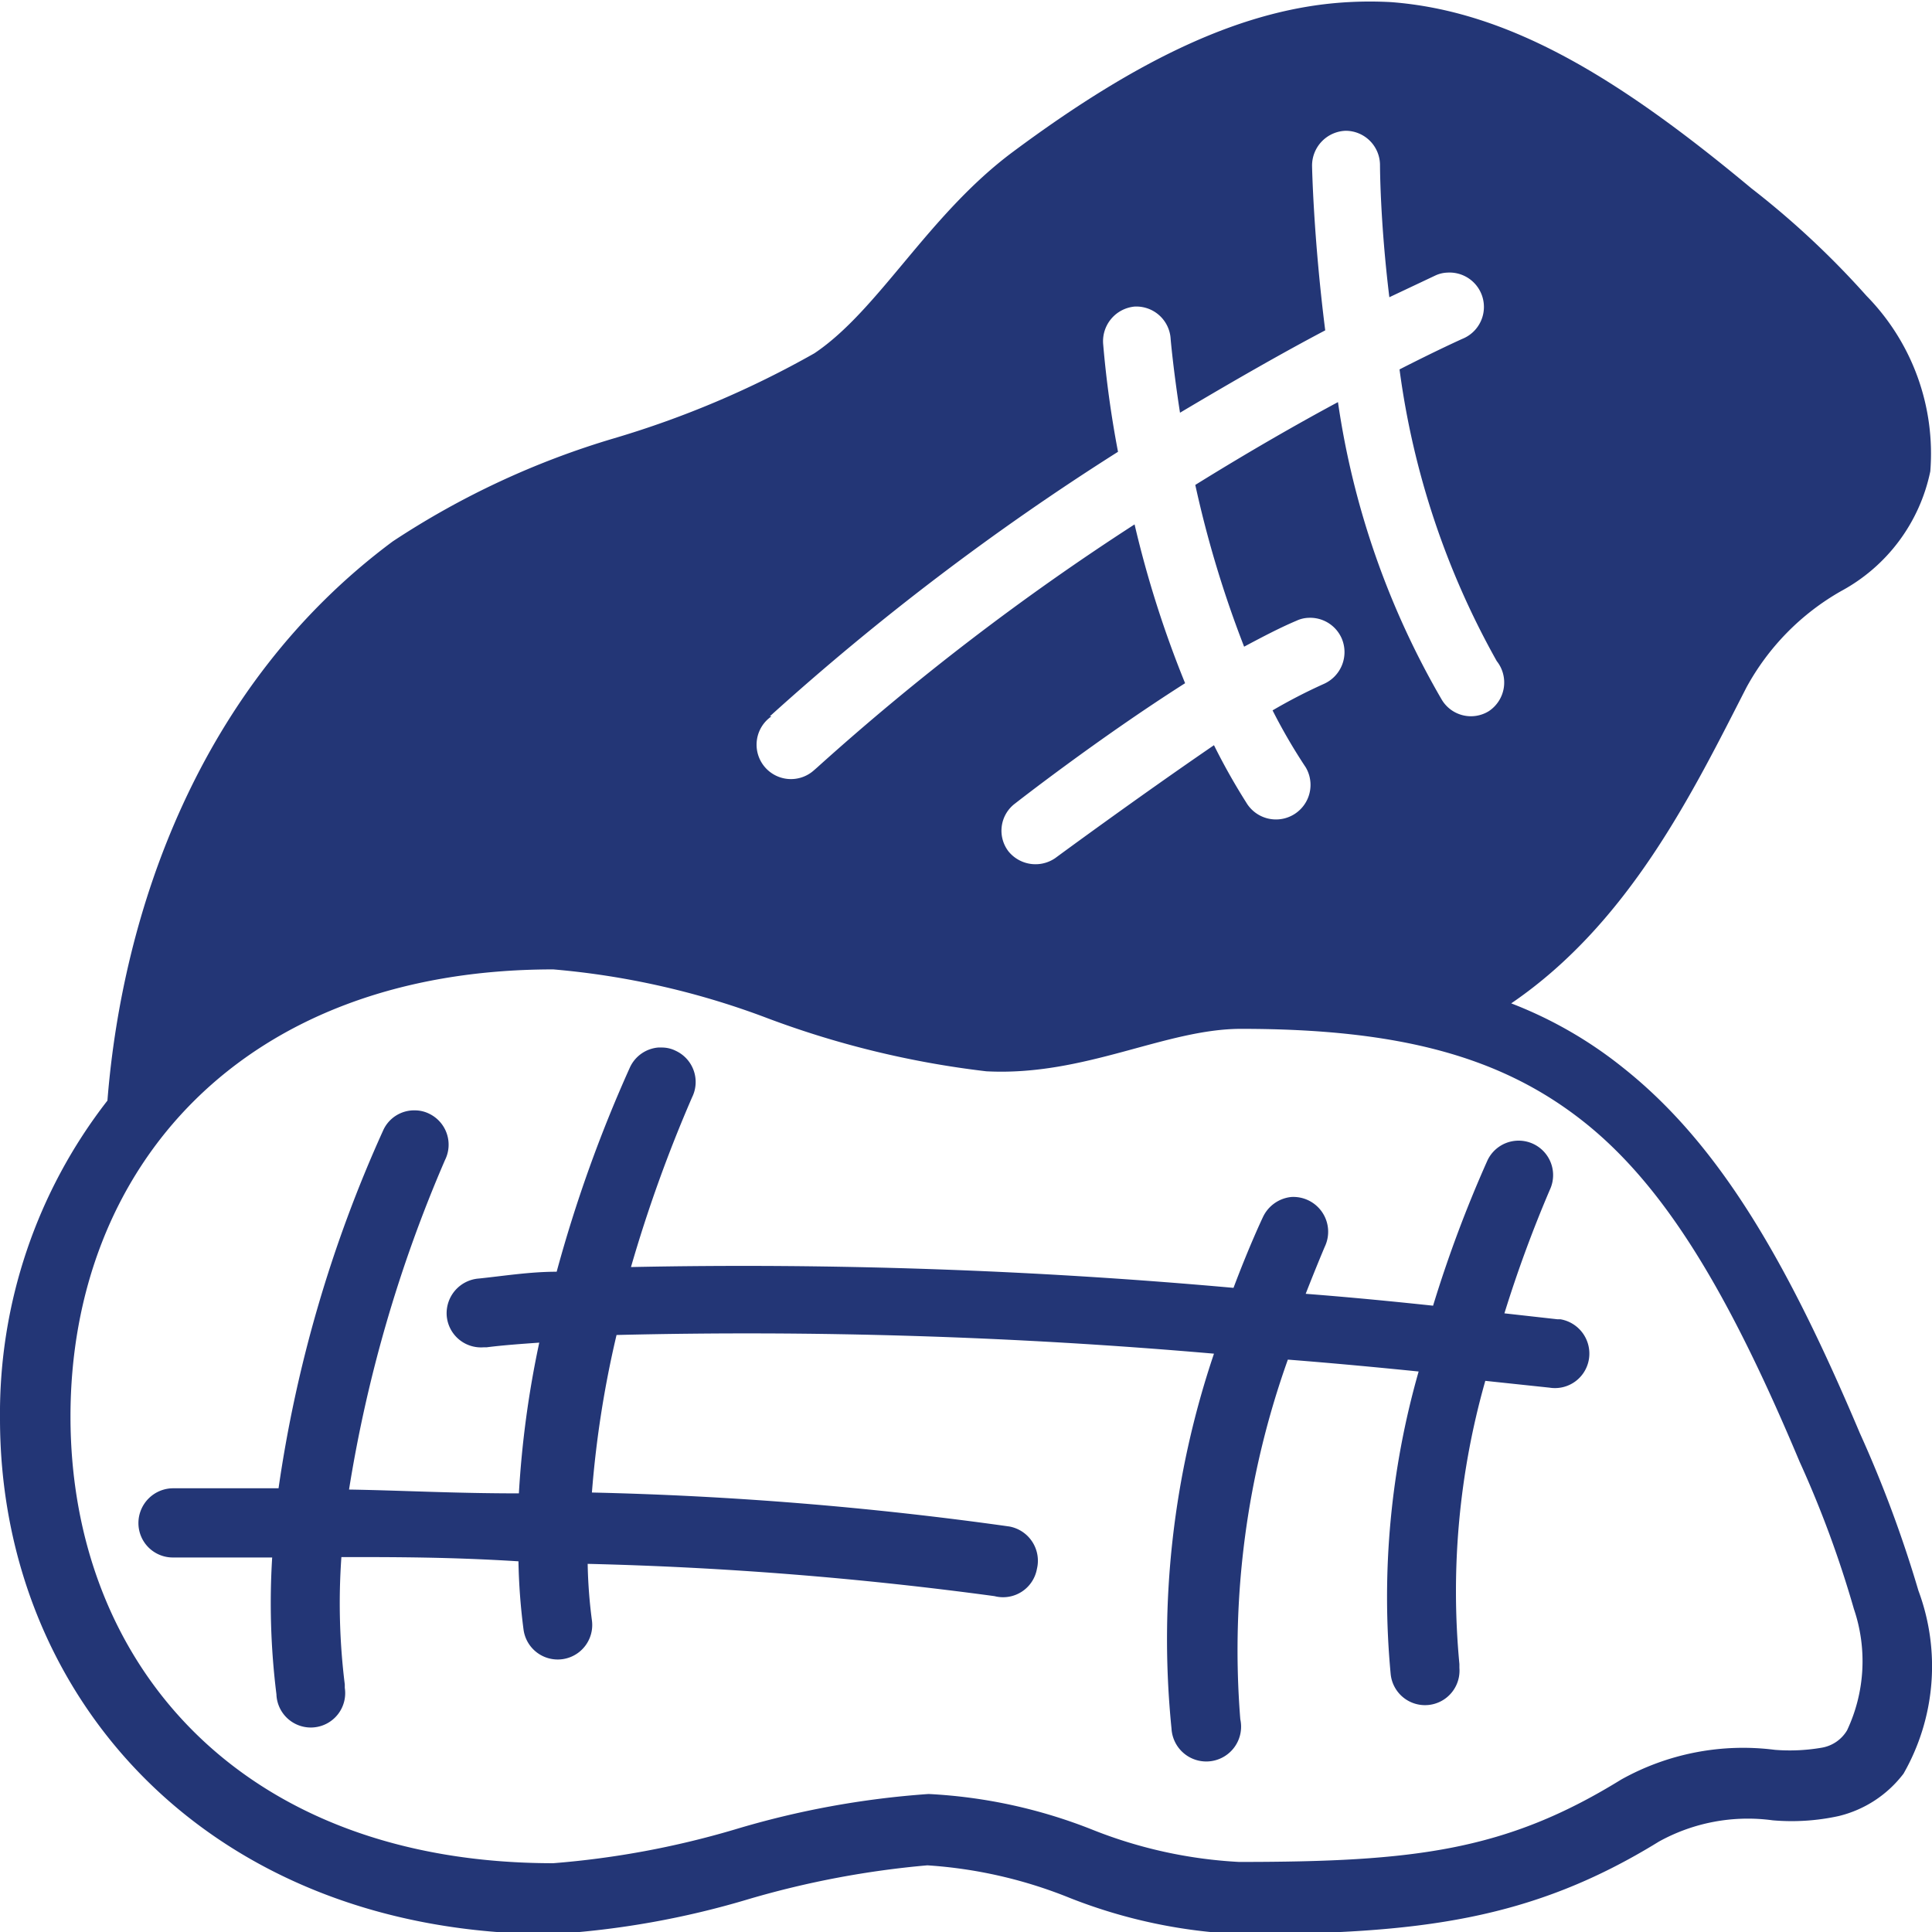 <svg id="Layer_1" data-name="Layer 1" xmlns="http://www.w3.org/2000/svg" width="45.5" height="45.5" viewBox="0 0 45.5 45.5"><defs><style>.cls-1{fill:#233676;}</style></defs><path class="cls-1" d="M61.05,51c-1.69-4-3.29-6.79-5.57-8.6a9.87,9.87,0,0,0-2.64-1.52c2.79-1.9,4.29-5,5.54-7.44a5.8,5.8,0,0,1,2.23-2.27,4.16,4.16,0,0,0,2.1-2.82,5.3,5.3,0,0,0-1.5-4.13,20.34,20.34,0,0,0-2.72-2.54c-3.12-2.6-5.7-4.17-8.48-4.38a9,9,0,0,0-1,0c-2.44.13-4.94,1.32-7.91,3.53-2,1.49-3.15,3.72-4.67,4.74a22.53,22.53,0,0,1-4.71,2A19.49,19.49,0,0,0,26.5,30h0c-4.59,3.41-6.37,8.76-6.72,13.17a12,12,0,0,0-2.53,7.49c0,6.65,5,12.14,13,12.14a20.38,20.38,0,0,0,4.65-.83,21.61,21.61,0,0,1,4.19-.79,10.8,10.8,0,0,1,3.36.77,12.34,12.34,0,0,0,4,.85c4.22,0,6.87-.33,9.87-2.18A4.33,4.33,0,0,1,59,60.12a5.18,5.18,0,0,0,1.55-.1,2.72,2.72,0,0,0,1.53-1,5.1,5.1,0,0,0,.35-4.31A28.69,28.69,0,0,0,61.05,51ZM35.38,34.12a60.32,60.32,0,0,1,8.2-6.23,24.58,24.58,0,0,1-.35-2.54.82.82,0,0,1,.74-.88h0a.81.81,0,0,1,.85.77s.06.7.22,1.73c1.31-.78,2.47-1.44,3.42-1.94-.28-2.21-.31-3.87-.31-3.87a.82.82,0,0,1,.79-.83h0a.81.81,0,0,1,.81.81s0,1.31.22,3.11l1.08-.51a.73.73,0,0,1,.29-.07.81.81,0,0,1,.35,1.56s-.56.25-1.48.72a19.17,19.17,0,0,0,2.29,6.87l0,0A.81.81,0,0,1,52.31,34a.8.8,0,0,1-1.11-.28,19.49,19.49,0,0,1-2.44-7c-.95.51-2.12,1.18-3.36,1.95a25.55,25.55,0,0,0,1.15,3.81c.43-.23.85-.45,1.23-.61a.73.73,0,0,1,.29-.07.81.81,0,0,1,.78.49.82.82,0,0,1-.43,1.07,12.68,12.68,0,0,0-1.2.62A13.34,13.34,0,0,0,48,35.32l0,0a.81.81,0,0,1-1.4.83,15,15,0,0,1-.76-1.35C44,36.06,42.1,37.46,42.1,37.46h0A.82.82,0,0,1,41,37.3a.8.8,0,0,1,.16-1.13s1.94-1.52,4-2.83a25,25,0,0,1-1.19-3.74,59,59,0,0,0-7.47,5.72l-.08.07a.81.81,0,1,1-1-1.27ZM60.75,58a.86.86,0,0,1-.6.41,4.42,4.42,0,0,1-1.1.05,5.89,5.89,0,0,0-3.62.7c-2.72,1.68-4.87,1.94-9,1.94A10.85,10.85,0,0,1,43,60.35a12.09,12.09,0,0,0-3.88-.85,20.82,20.82,0,0,0-4.58.84,20.81,20.81,0,0,1-4.26.79c-7.32,0-11.37-4.66-11.37-10.52s4.05-10.53,11.37-10.53a18.72,18.72,0,0,1,4.94,1.11,21.9,21.9,0,0,0,5.26,1.29c2.32.12,4.21-1,6-1,3.74,0,6.14.66,8.07,2.19s3.43,4.07,5.08,8a25.14,25.14,0,0,1,1.28,3.47A3.82,3.82,0,0,1,60.75,58Z" transform="translate(-17.25 -17.25)"/><path class="cls-1" d="M54,48.32h-.07l-1.25-.14a30,30,0,0,1,1.07-2.91.81.81,0,1,0-1.47-.69A29.66,29.66,0,0,0,51,48c-.85-.09-1.84-.19-3-.28.27-.69.45-1.11.45-1.11a.82.82,0,0,0-.79-1.17.83.83,0,0,0-.67.48s-.31.65-.69,1.66a129.11,129.11,0,0,0-14.19-.49,33.2,33.2,0,0,1,1.44-4A.81.81,0,0,0,33.17,42a.73.73,0,0,0-.33-.08h-.09a.81.81,0,0,0-.67.48,32.36,32.36,0,0,0-1.72,4.8c-.63,0-1.25.1-1.83.16a.82.82,0,0,0-.76.87.81.81,0,0,0,.87.75h.07c.39-.05.82-.08,1.24-.11a23.38,23.38,0,0,0-.48,3.55c-1.55,0-2.77-.07-4-.09a32.42,32.42,0,0,1,2.26-7.76.81.81,0,0,0-.37-1.09.76.76,0,0,0-.33-.08.8.8,0,0,0-.76.48,31.16,31.16,0,0,0-2.46,8.42l-2.49,0a.82.82,0,0,0-.81.82.81.81,0,0,0,.81.81l2.34,0a17.34,17.34,0,0,0,.1,3.22A.81.81,0,1,0,25.37,57s0,0,0-.08a15.46,15.46,0,0,1-.08-3c1.28,0,2.57,0,4.17.1a14.35,14.35,0,0,0,.12,1.61.81.81,0,0,0,1.61-.22,11.73,11.73,0,0,1-.1-1.33,86.65,86.65,0,0,1,9.58.76.81.81,0,0,0,1-.64.82.82,0,0,0-.65-1h0a84.07,84.07,0,0,0-9.83-.8,24.35,24.35,0,0,1,.58-3.71,126.73,126.73,0,0,1,14.07.44,21,21,0,0,0-1,8.83.82.82,0,1,0,1.62-.22,20.35,20.35,0,0,1,1.12-8.47c1.15.09,2.19.19,3.08.28A19.33,19.33,0,0,0,50,56.66a.81.81,0,1,0,1.62-.13s0-.06,0-.09a18.13,18.13,0,0,1,.61-6.67l1.51.16a.81.81,0,0,0,.93-.67A.82.82,0,0,0,54,48.32Z" transform="translate(-17.25 -17.25)"/></svg>